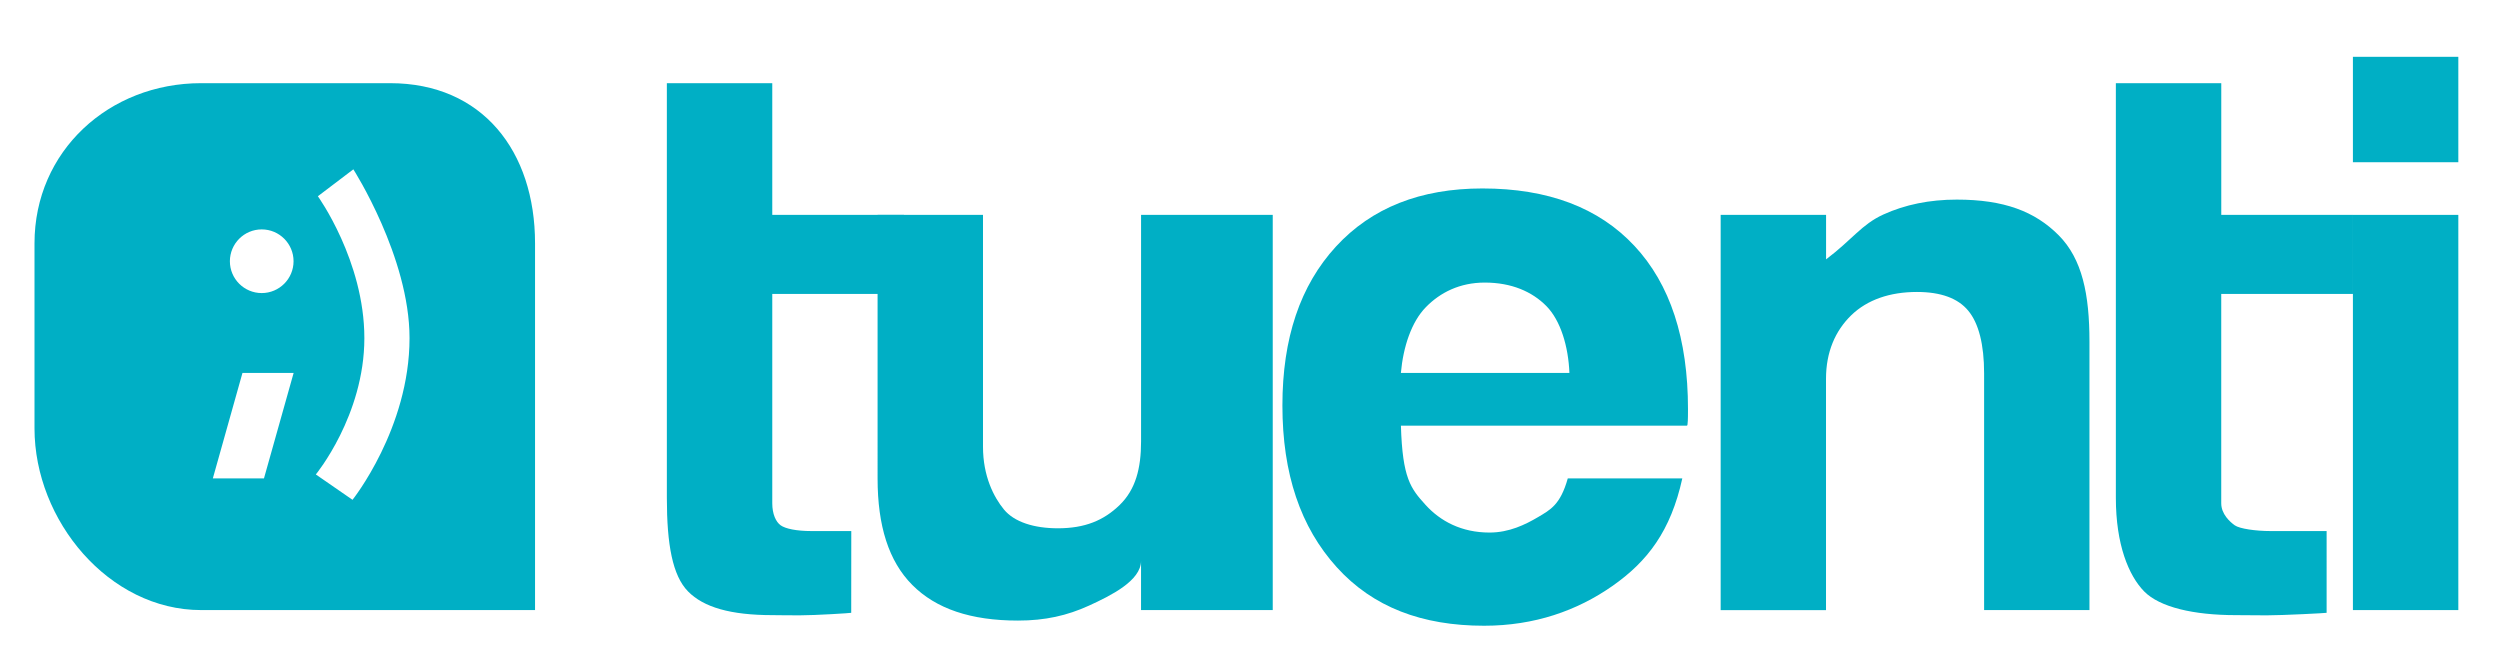 <?xml version="1.0" encoding="utf-8"?>
<!-- Generator: Adobe Illustrator 17.0.0, SVG Export Plug-In . SVG Version: 6.00 Build 0)  -->
<!DOCTYPE svg PUBLIC "-//W3C//DTD SVG 1.1//EN" "http://www.w3.org/Graphics/SVG/1.1/DTD/svg11.dtd">
<svg version="1.1" id="Layer_1" xmlns:x="http://ns.adobe.com/Extensibility/1.0/" xmlns:i="http://ns.adobe.com/AdobeIllustrator/10.0/" xmlns:graph="http://ns.adobe.com/Graphs/1.0/"
	 xmlns="http://www.w3.org/2000/svg" xmlns:xlink="http://www.w3.org/1999/xlink" xmlns:a="http://ns.adobe.com/AdobeSVGViewerExtensions/3.0/"
	 x="0px" y="0px" width="72.167px" height="18.667px" viewBox="0 -3.667 72.167 18.667"
	 enable-background="new 0 -3.667 72.167 18.667" xml:space="preserve">
<g>
	<path fill="#00AFC5" d="M36.74,2.536v11.408h-3.802v-1.422c0,0.575-0.874,1.006-1.504,1.294c-0.629,0.287-1.263,0.431-2.048,0.431
		c-1.366,0-2.368-0.342-3.051-1.028s-1.002-1.709-1.002-3.072V2.536h3.043v6.693c0,0.846,0.308,1.45,0.605,1.812
		c0.298,0.362,0.869,0.542,1.556,0.542c0.779,0,1.322-0.224,1.785-0.673c0.461-0.449,0.617-1.059,0.617-1.834V2.536H36.74
		L36.74,2.536z"/>
	<path fill="#00AFC5" d="M45.257,10.142h3.306c-0.334,1.521-1.007,2.399-2.019,3.107c-1.013,0.709-2.246,1.147-3.702,1.147
		c-1.79,0-3.208-0.534-4.254-1.689s-1.569-2.697-1.569-4.669c0-1.944,0.515-3.466,1.546-4.588c1.031-1.121,2.44-1.677,4.228-1.677
		c1.894,0,3.358,0.554,4.388,1.658c1.031,1.103,1.546,2.676,1.546,4.715c0,0.226-0.002,0.217-0.005,0.33
		c-0.004,0.113-0.012,0.144-0.027,0.144h-8.255c0.045,1.521,0.282,1.814,0.71,2.286c0.429,0.474,1.043,0.8,1.847,0.8
		c0.569,0,1.035-0.23,1.398-0.444C44.757,11.048,45.044,10.902,45.257,10.142L45.257,10.142z M40.439,7.099h4.865
		c-0.03-0.761-0.252-1.512-0.665-1.931C44.226,4.75,43.633,4.49,42.86,4.49c-0.72,0-1.287,0.286-1.7,0.71
		C40.747,5.621,40.507,6.339,40.439,7.099L40.439,7.099z"/>
	<path fill="#00AFC5" d="M67.162,14.023c0,0.007-1.27,0.073-1.729,0.073c-0.405,0-0.78-0.006-0.89-0.006
		c-1.22,0-2.198-0.228-2.647-0.684c-0.449-0.457-0.818-1.355-0.818-2.698V-1.266h3.043v3.802h3.802v2.282H64.12v6.043
		c0,0.313,0.251,0.537,0.39,0.636c0.139,0.099,0.604,0.166,1.034,0.166h1.618V14.023L67.162,14.023z"/>
	<path fill="#00AFC5" d="M67.921,1.016v-3.043h3.043v3.043L67.921,1.016L67.921,1.016z M67.921,13.944V2.536h3.043v11.408H67.921
		L67.921,13.944z"/>
	<path fill="#00AFC5" d="M24.572,14.023c0,0.007-1.035,0.073-1.495,0.073c-0.405,0-0.664-0.006-0.773-0.006
		c-1.22,0-1.993-0.228-2.442-0.684c-0.449-0.457-0.612-1.355-0.612-2.698V-1.266h3.043v3.802h3.802v2.282h-3.802v6.043
		c0,0.313,0.105,0.537,0.242,0.636c0.139,0.099,0.458,0.166,0.888,0.166h1.151L24.572,14.023L24.572,14.023z"/>
	<path fill="#00AFC5" d="M49.67,13.944V2.536h3.043v1.284c0.761-0.575,1.023-1.006,1.652-1.294c0.629-0.287,1.337-0.431,2.122-0.431
		c1.366,0,2.256,0.342,2.939,1.028s0.89,1.709,0.89,3.072v7.748h-3.041V7.115c0-0.846-0.158-1.45-0.457-1.812
		c-0.298-0.362-0.795-0.542-1.482-0.542c-0.779,0-1.434,0.224-1.897,0.673c-0.461,0.449-0.728,1.059-0.728,1.834v6.677H49.67V13.944
		z"/>
	<path fill="#00AFC5" d="M11.262-1.266H5.804c-2.66,0-4.808,1.963-4.808,4.622v5.344c0,2.66,2.149,5.244,4.808,5.244h9.641V3.356
		C15.445,0.697,13.922-1.266,11.262-1.266z M7.555,2.955c0.508,0,0.919,0.412,0.919,0.919S8.062,4.793,7.555,4.793
		S6.636,4.382,6.636,3.874C6.637,3.367,7.048,2.955,7.555,2.955z M7.62,10.142H6.144l0.855-3.043h1.477L7.62,10.142z M10.176,10.761
		l-1.059-0.732c0,0,1.401-1.703,1.401-3.935S9.176,1.998,9.176,1.998L10.2,1.221c0,0,1.622,2.532,1.622,4.872
		C11.822,8.7,10.176,10.761,10.176,10.761z"/>
</g>
</svg>
